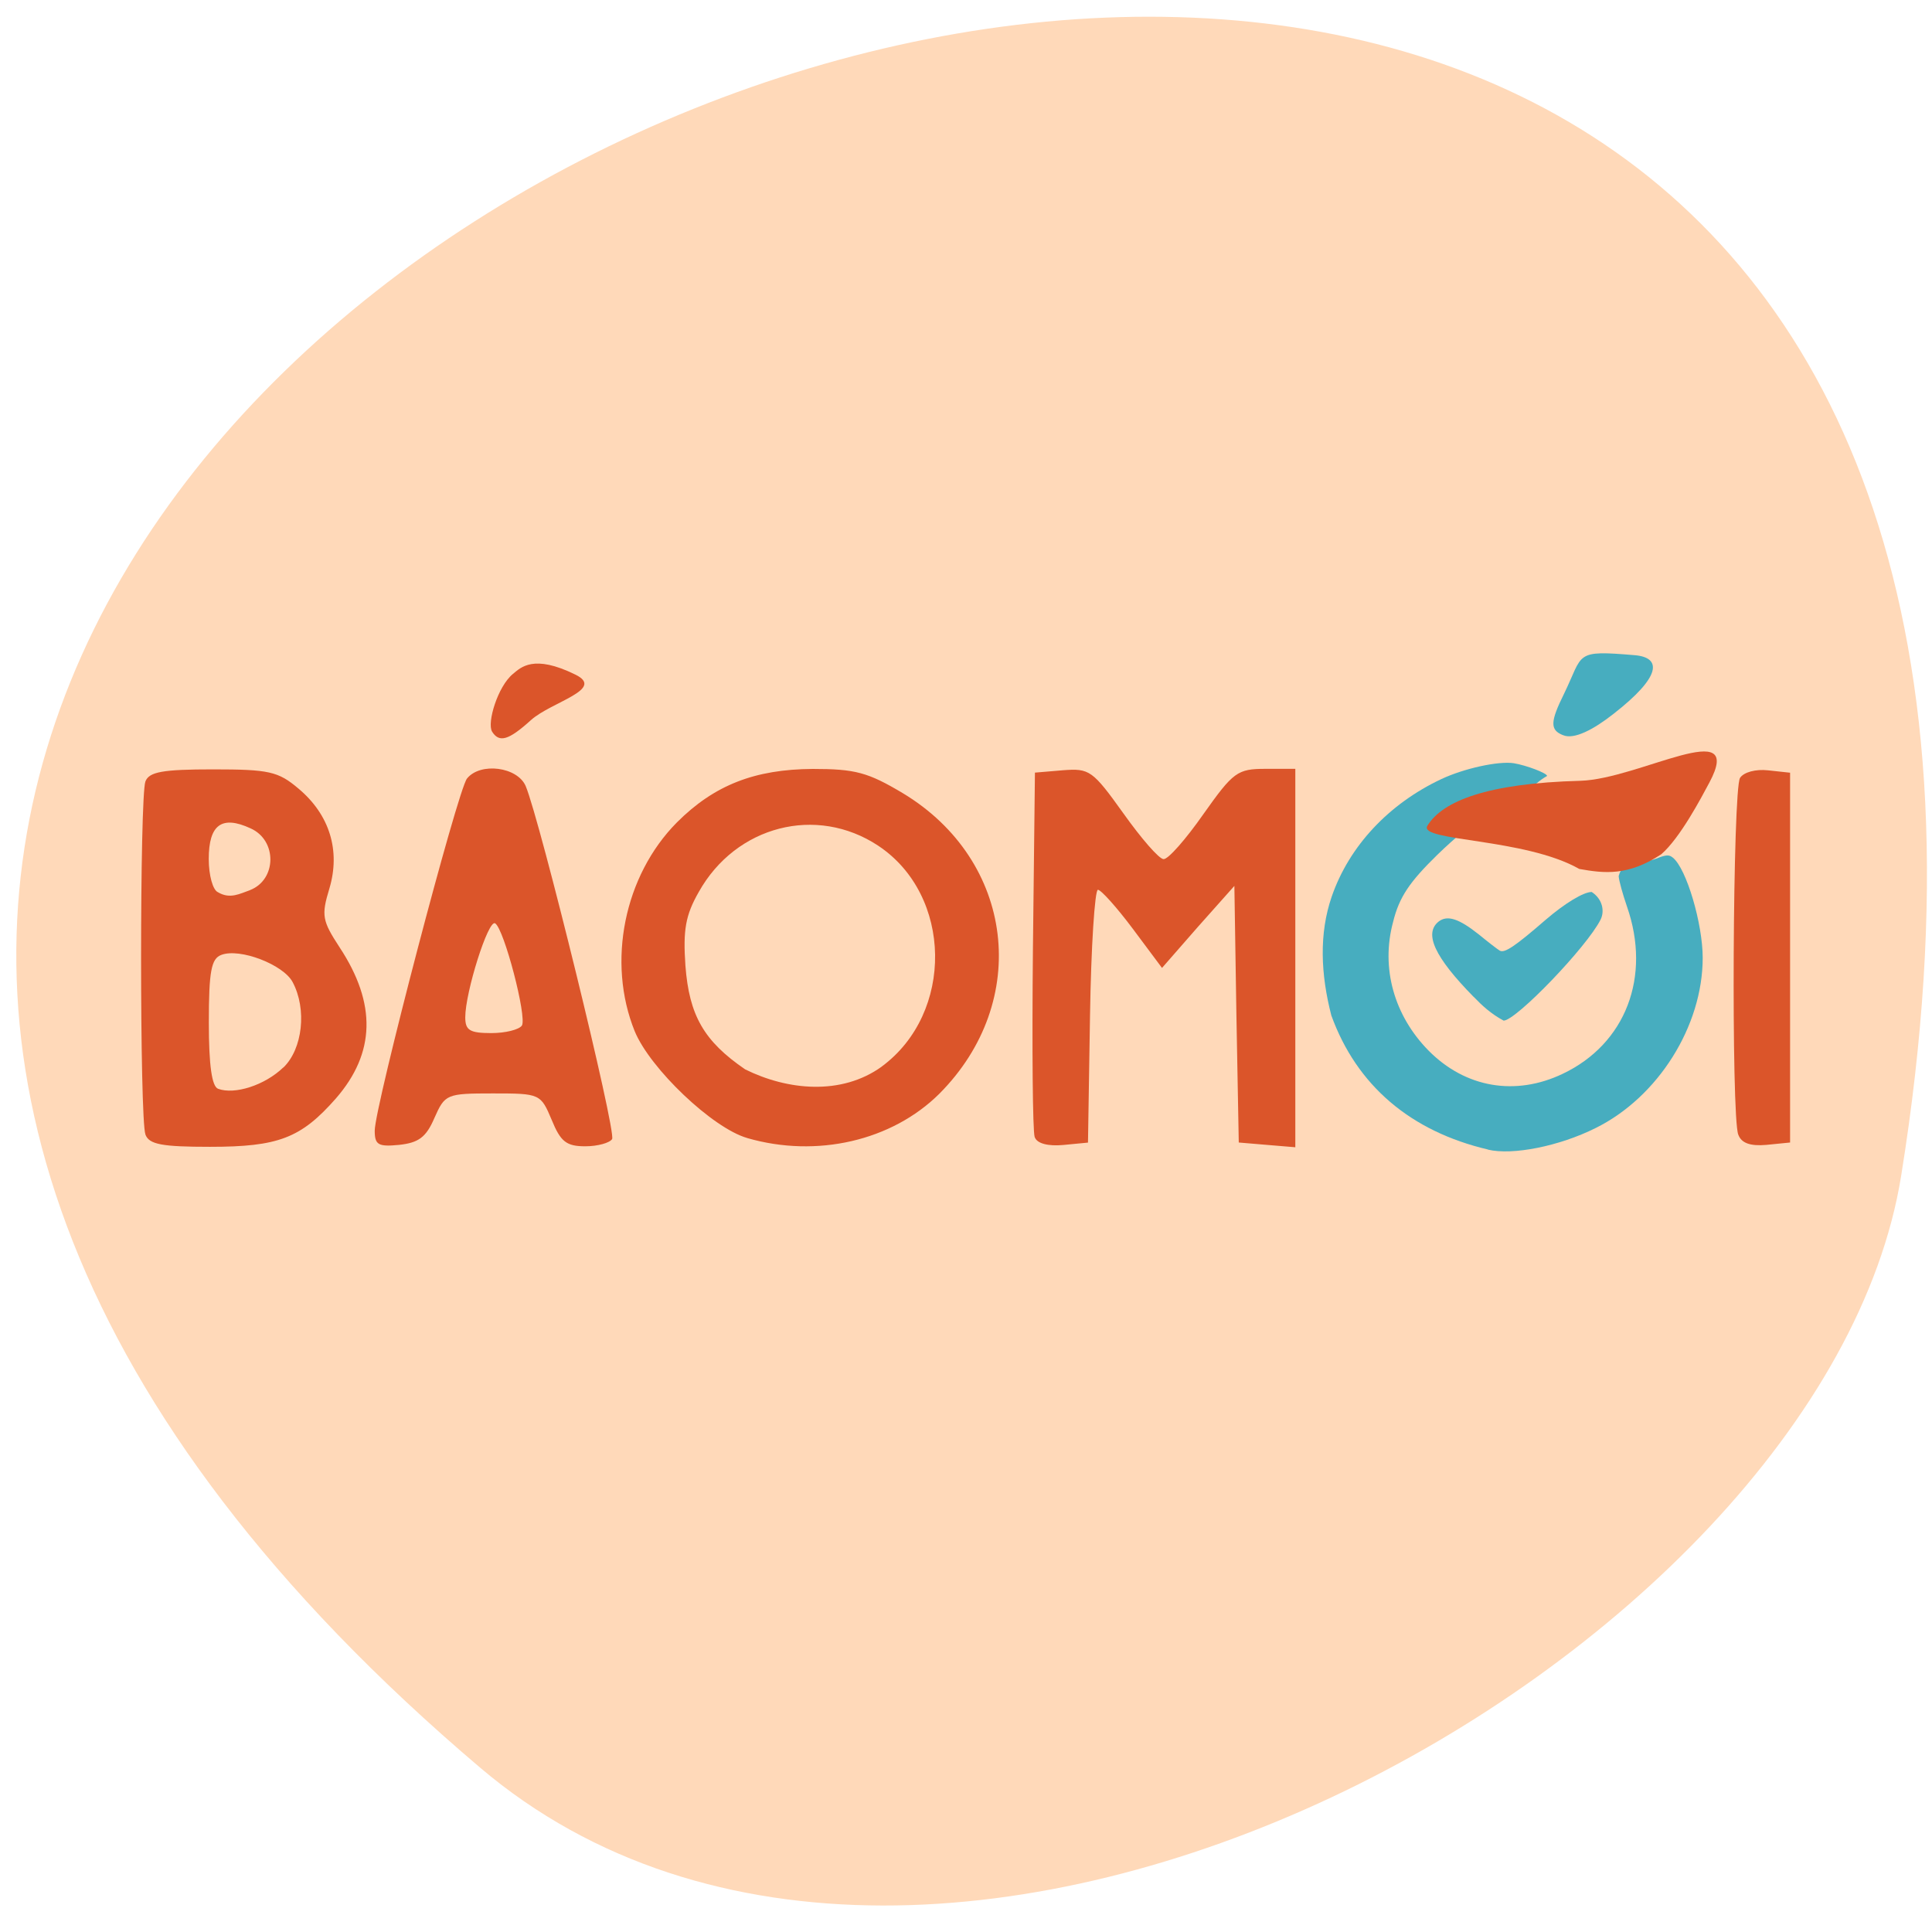 <svg xmlns="http://www.w3.org/2000/svg" viewBox="0 0 22 22"><path d="m 5.469 20.13 c -19.15 -16.25 20.223 -31.875 16.18 -6.742 c -0.887 5.508 -11.02 11.121 -16.18 6.742" fill="#ffd9b9"/><path d="m 1.656 12.918 c -0.066 -0.176 -0.066 -3.848 0 -4.02 c 0.043 -0.109 0.195 -0.137 0.77 -0.137 c 0.637 0 0.742 0.023 0.973 0.219 c 0.355 0.297 0.48 0.707 0.352 1.137 c -0.094 0.309 -0.082 0.367 0.117 0.672 c 0.422 0.641 0.406 1.203 -0.043 1.719 c -0.398 0.453 -0.656 0.551 -1.434 0.551 c -0.543 0 -0.691 -0.027 -0.734 -0.137 m 1.57 -0.766 c 0.219 -0.211 0.27 -0.664 0.105 -0.973 c -0.105 -0.199 -0.602 -0.391 -0.813 -0.309 c -0.113 0.043 -0.141 0.184 -0.141 0.77 c 0 0.492 0.035 0.727 0.105 0.754 c 0.188 0.07 0.531 -0.039 0.742 -0.242 m -0.379 -2.02 c 0.305 -0.117 0.313 -0.566 0.008 -0.703 c -0.328 -0.152 -0.477 -0.043 -0.477 0.348 c 0 0.188 0.047 0.355 0.105 0.379 c 0.137 0.082 0.25 0.016 0.363 -0.023 m 1.422 2.738 c 0 -0.273 0.945 -3.883 1.051 -4.01 c 0.152 -0.188 0.574 -0.133 0.668 0.086 c 0.164 0.391 1.035 3.938 0.984 4.02 c -0.027 0.043 -0.164 0.082 -0.305 0.082 c -0.215 0 -0.281 -0.051 -0.383 -0.301 c -0.125 -0.297 -0.133 -0.301 -0.668 -0.301 c -0.531 0 -0.547 0.008 -0.668 0.281 c -0.094 0.219 -0.18 0.281 -0.402 0.305 c -0.238 0.023 -0.277 0 -0.277 -0.164 m 1.676 -1.195 c 0.059 -0.098 -0.203 -1.102 -0.305 -1.164 c -0.078 -0.047 -0.34 0.785 -0.34 1.07 c 0 0.148 0.051 0.18 0.297 0.18 c 0.16 0 0.316 -0.039 0.348 -0.086 m 2.566 1.281 c -0.395 -0.113 -1.105 -0.789 -1.281 -1.215 c -0.32 -0.789 -0.121 -1.773 0.48 -2.379 c 0.426 -0.426 0.887 -0.605 1.547 -0.609 c 0.484 0 0.629 0.039 1.027 0.277 c 1.27 0.766 1.465 2.367 0.414 3.422 c -0.539 0.535 -1.395 0.734 -2.188 0.504 m 1.531 -0.813 c 0.828 -0.609 0.809 -1.953 -0.039 -2.516 c -0.703 -0.465 -1.621 -0.227 -2.043 0.527 c -0.152 0.266 -0.18 0.434 -0.152 0.84 c 0.043 0.566 0.211 0.859 0.68 1.18 c 0.48 0.238 1.094 0.301 1.555 -0.031 m 1.742 0.801 c -0.023 -0.063 -0.031 -1.02 -0.02 -2.129 l 0.023 -2.02 l 0.32 -0.027 c 0.301 -0.023 0.336 0 0.688 0.492 c 0.203 0.285 0.406 0.52 0.457 0.52 c 0.051 0.004 0.254 -0.227 0.453 -0.512 c 0.34 -0.48 0.387 -0.516 0.707 -0.516 h 0.34 v 4.309 l -0.324 -0.027 l -0.32 -0.027 l -0.027 -1.461 l -0.023 -1.461 l -0.414 0.465 l -0.41 0.469 l -0.332 -0.445 c -0.184 -0.246 -0.363 -0.445 -0.398 -0.445 c -0.035 0 -0.078 0.648 -0.09 1.441 l -0.023 1.438 l -0.281 0.027 c -0.172 0.016 -0.297 -0.016 -0.324 -0.086 m 8.01 -0.031 c -0.082 -0.211 -0.063 -3.934 0.02 -4.063 c 0.043 -0.066 0.18 -0.102 0.32 -0.086 l 0.25 0.027 v 4.211 l -0.27 0.027 c -0.184 0.016 -0.285 -0.02 -0.32 -0.117 m -14.191 -4.59 c -0.059 -0.098 0.063 -0.512 0.238 -0.656 c 0.09 -0.074 0.234 -0.227 0.711 0.008 c 0.344 0.168 -0.27 0.309 -0.504 0.516 c -0.258 0.234 -0.363 0.262 -0.445 0.133" fill="#db552a"/><g fill="#47adbf"><path d="m 16.945 13.09 c -0.883 -0.207 -1.496 -0.73 -1.785 -1.527 c -0.121 -0.469 -0.141 -0.93 0.004 -1.352 c 0.199 -0.578 0.652 -1.059 1.25 -1.34 c 0.258 -0.121 0.648 -0.207 0.824 -0.18 c 0.141 0.023 0.379 0.113 0.379 0.145 c -0.176 0.098 -0.277 0.262 -0.418 0.406 c -0.047 -0.137 -0.398 0.07 -0.832 0.492 c -0.316 0.309 -0.434 0.48 -0.504 0.766 c -0.141 0.523 0.012 1.066 0.406 1.465 c 0.418 0.422 0.988 0.52 1.527 0.262 c 0.715 -0.34 1.01 -1.105 0.73 -1.906 c -0.047 -0.137 -0.09 -0.289 -0.094 -0.344 c 0.043 -0.184 0.242 -0.133 0.426 -0.199 c 0.117 -0.047 0.148 -0.047 0.191 -0.012 c 0.156 0.125 0.34 0.754 0.34 1.141 c 0 0.777 -0.508 1.586 -1.219 1.938 c -0.414 0.207 -0.945 0.313 -1.227 0.246"/><path d="m 16.781 11.352 c -0.445 -0.453 -0.57 -0.723 -0.398 -0.859 c 0.098 -0.074 0.227 -0.035 0.457 0.148 c 0.105 0.086 0.211 0.168 0.238 0.184 c 0.055 0.031 0.172 -0.047 0.527 -0.355 c 0.215 -0.184 0.426 -0.313 0.52 -0.313 c 0.125 0.082 0.148 0.219 0.102 0.313 c -0.156 0.313 -0.965 1.152 -1.105 1.152 c -0.145 -0.078 -0.246 -0.172 -0.34 -0.27"/><path d="m 17.797 8.371 c -0.148 -0.059 -0.145 -0.152 0.012 -0.469 c 0.227 -0.465 0.109 -0.5 0.809 -0.441 c 0.301 0.027 0.309 0.238 -0.25 0.672 c -0.219 0.172 -0.445 0.293 -0.57 0.238"/></g><path d="m 17.984 9.895 c -0.625 -0.355 -1.84 -0.313 -1.73 -0.492 c 0.172 -0.281 0.68 -0.484 1.742 -0.512 c 0.672 -0.02 1.883 -0.754 1.469 0.02 c -0.094 0.176 -0.332 0.629 -0.547 0.816 c -0.379 0.25 -0.648 0.219 -0.934 0.168" fill="#db552a"/></svg>